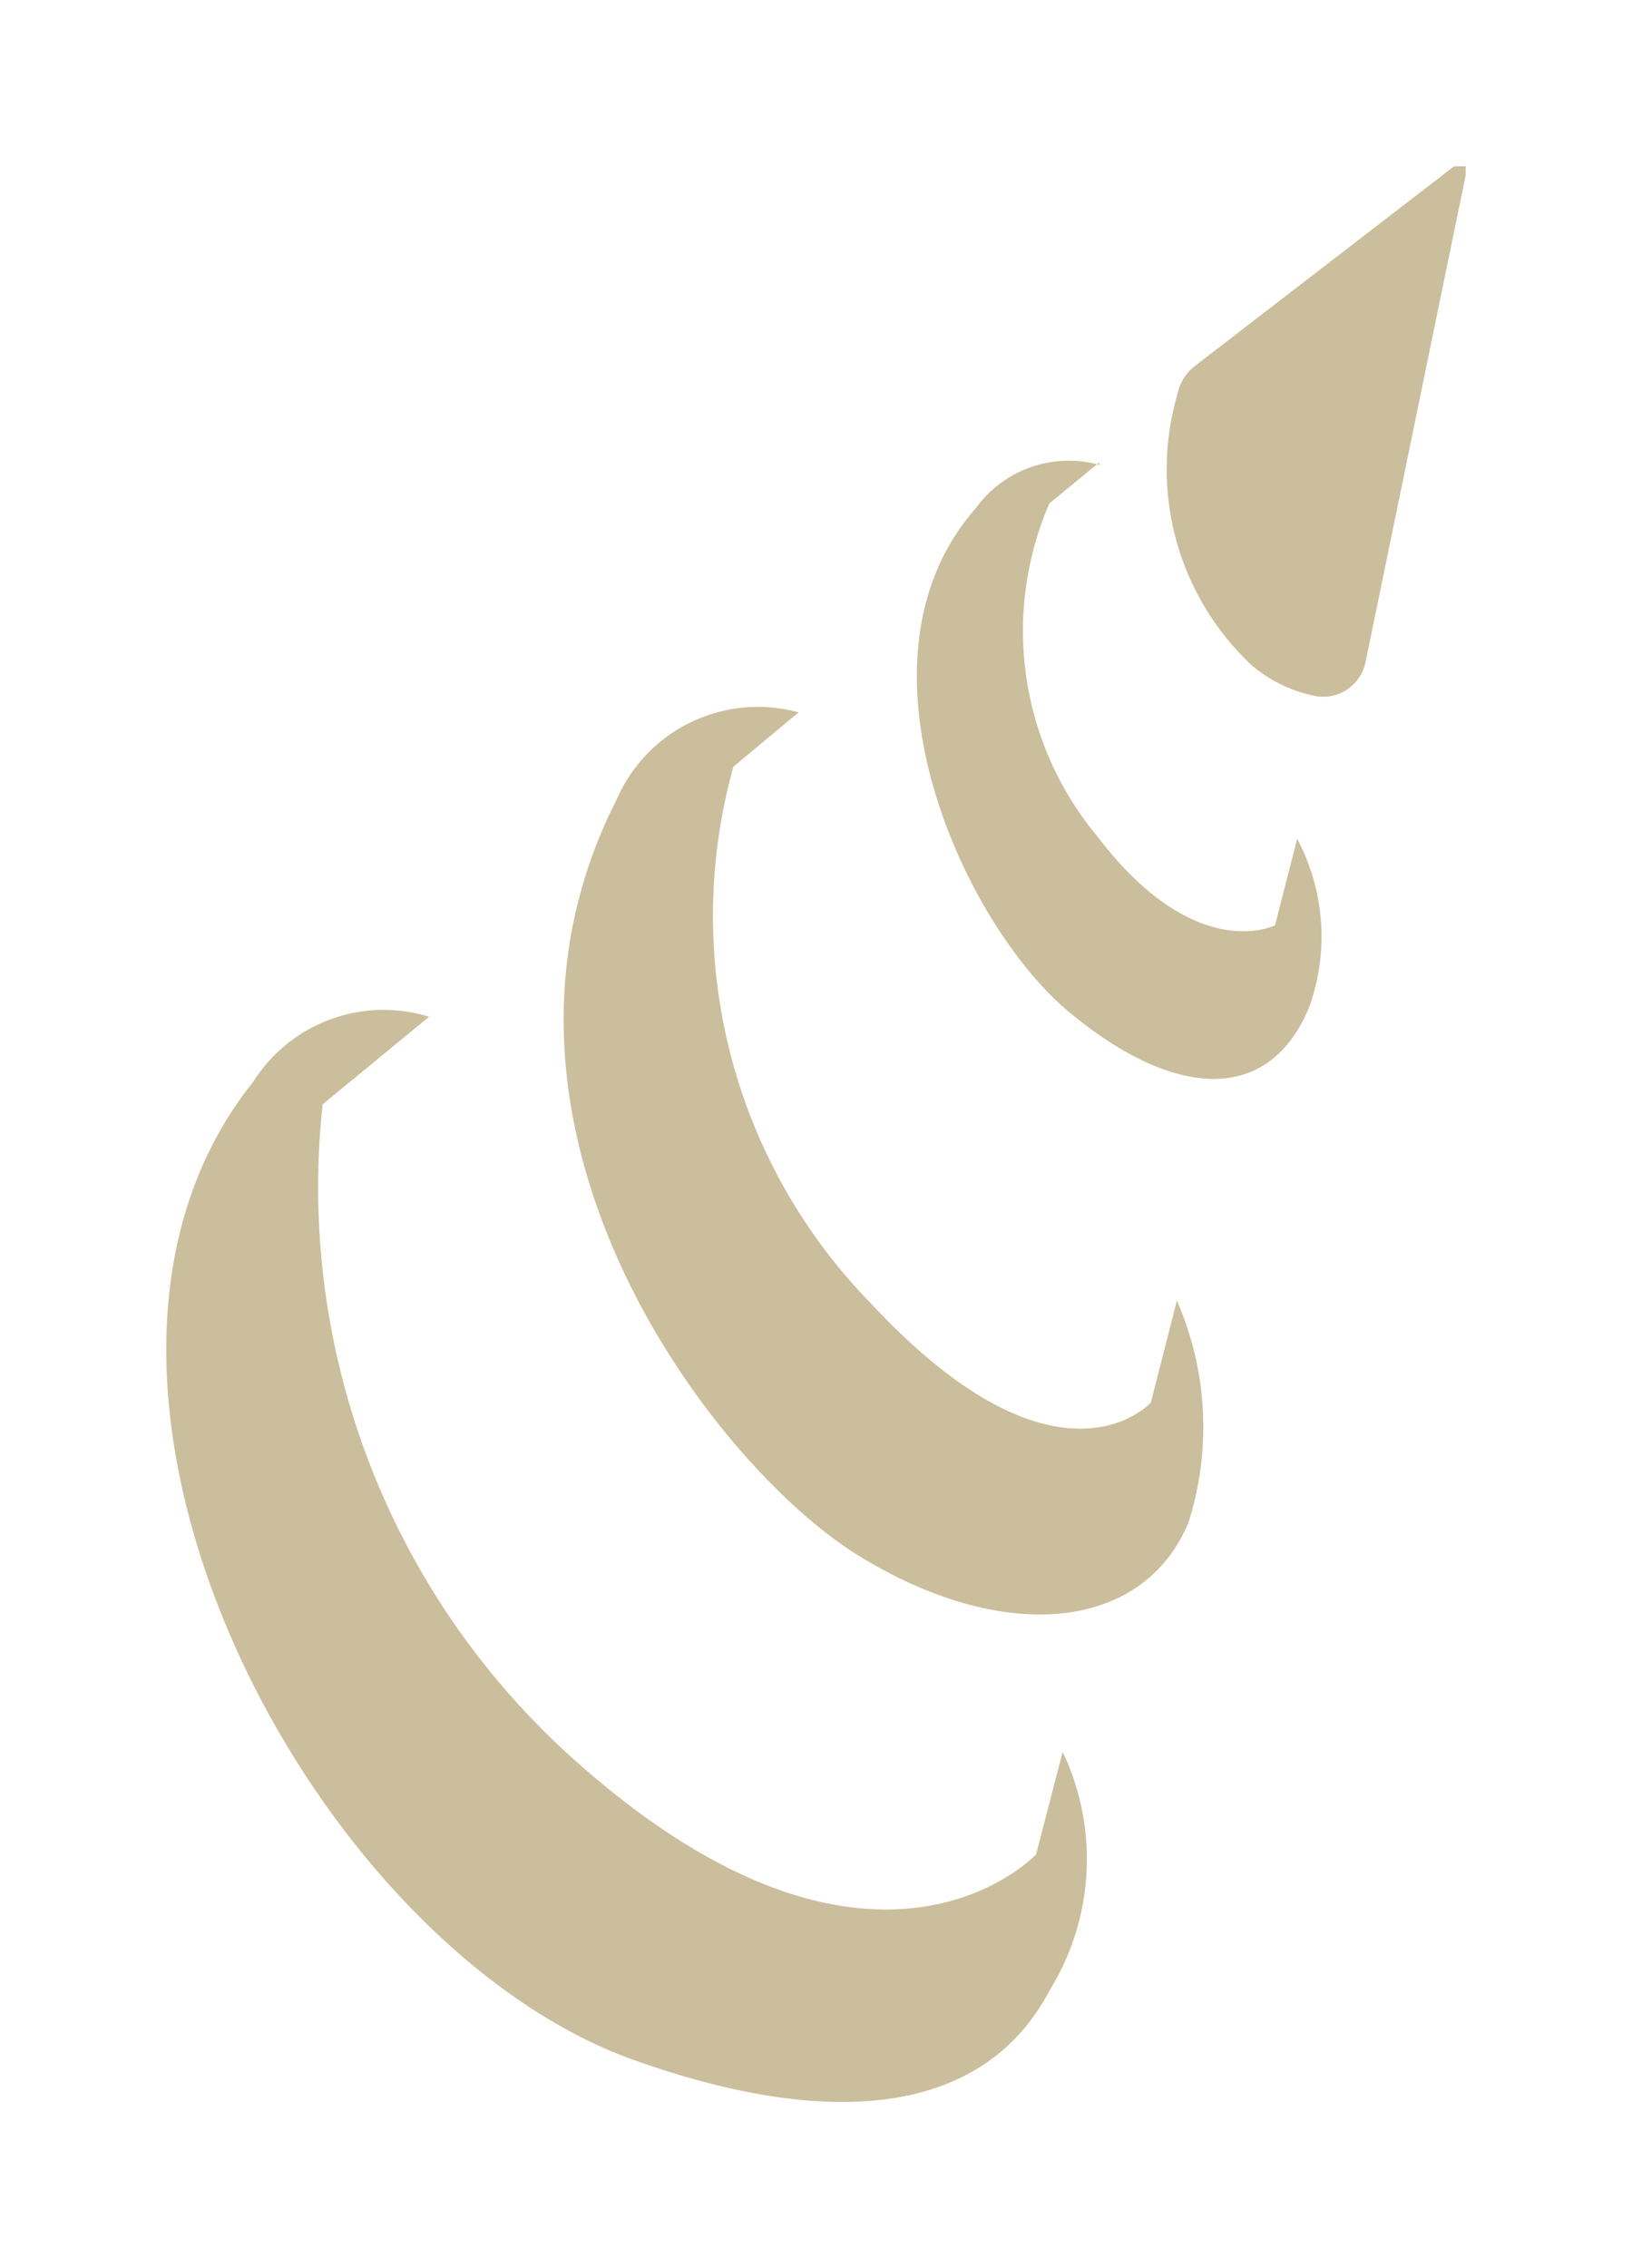 <?xml version="1.0" encoding="UTF-8" standalone="no"?>
<svg
   viewBox="0 0 29.44 40.915"
   version="1.1"
   id="svg21"
   sodipodi:docname="fh-drill.svg"
   inkscape:version="1.1.2 (0a00cf5339, 2022-02-04)"
   width="29.44"
   height="40.915"
   xmlns:inkscape="http://www.inkscape.org/namespaces/inkscape"
   xmlns:sodipodi="http://sodipodi.sourceforge.net/DTD/sodipodi-0.dtd"
   xmlns="http://www.w3.org/2000/svg"
   xmlns:svg="http://www.w3.org/2000/svg">
  <sodipodi:namedview
     id="namedview23"
     pagecolor="#ffffff"
     bordercolor="#666666"
     borderopacity="1.0"
     inkscape:pageshadow="2"
     inkscape:pageopacity="0.0"
     inkscape:pagecheckerboard="0"
     showgrid="false"
     inkscape:zoom="25.000001"
     inkscape:cx="14.739999"
     inkscape:cy="20.439999"
     inkscape:window-width="1846"
     inkscape:window-height="1043"
     inkscape:window-x="0"
     inkscape:window-y="0"
     inkscape:window-maximized="1"
     inkscape:current-layer="svg21"
     lock-margins="true"
     fit-margin-top="3"
     fit-margin-left="3"
     fit-margin-right="3"
     fit-margin-bottom="3" />
  <defs
     id="defs7">
    <style
       id="style2">.cls-1{fill:none;}.cls-2{clip-path:url(#clip-path);}</style>
    <clipPath
       id="clip-path"
       transform="translate(0 0)">
      <rect
         class="cls-1"
         width="23.44"
         height="34.92"
         id="rect4"
         x="0"
         y="0" />
    </clipPath>
  </defs>
  <g
     id="Layer_2"
     data-name="Layer 2"
     style="fill:#cbbe9c;fill-opacity:1"
     transform="translate(3,3)">
    <g
       id="Layer_1-2"
       data-name="Layer 1"
       style="fill:#cbbe9c;fill-opacity:1">
      <g
         class="cls-2"
         clip-path="url(#clip-path)"
         id="g17"
         style="fill:#cbbe9c;fill-opacity:1">
        <path
           d="m 23.23,0 -4.66,3.59 a 0.86,0.86 0 0 0 -0.33,0.52 4.84,4.84 0 0 0 1.34,4.89 2.51,2.51 0 0 0 1.18,0.56 0.78,0.78 0 0 0 0.87,-0.6 l 1.81,-8.8 A 0.132,0.132 0 0 0 23.23,0"
           id="path9"
           style="fill:#cbbe9c;fill-opacity:1" />
        <path
           d="m 16.82,5.35 -0.89,0.73 a 5.79,5.79 0 0 0 0.86,6 c 1.78,2.34 3.21,1.61 3.21,1.61 l 0.4,-1.56 a 3.76,3.76 0 0 1 0.23,3 C 19.92,16.92 18.2,16.85 16.28,15.25 14.36,13.65 12.2,8.9 14.6,6.17 a 2.07,2.07 0 0 1 2.25,-0.78"
           id="path11"
           style="fill:#cbbe9c;fill-opacity:1" />
        <path
           d="m 11.37,9.88 -1.14,0.95 a 10,10 0 0 0 2.48,9.68 c 3.39,3.64 5.05,1.79 5.05,1.79 l 0.47,-1.84 a 5.69,5.69 0 0 1 0.21,4 c -0.83,2 -3.4,2.2 -6,0.57 C 9.84,23.4 5.15,17.28 8.12,11.43 a 2.78,2.78 0 0 1 3.29,-1.58"
           id="path13"
           style="fill:#cbbe9c;fill-opacity:1" />
        <path
           d="m 4.74,15.34 -1.92,1.58 a 13.85,13.85 0 0 0 4.47,11.76 c 5.45,4.92 8.4,1.77 8.4,1.77 l 0.48,-1.85 a 4.51,4.51 0 0 1 -0.24,4.31 C 14.78,35.09 12.12,35.47 8.44,34.16 2.54,32.06 -2.73,21.88 1.57,16.51 a 2.78,2.78 0 0 1 3.17,-1.17"
           id="path15"
           style="fill:#cbbe9c;fill-opacity:1" />
      </g>
    </g>
  </g>
</svg>
